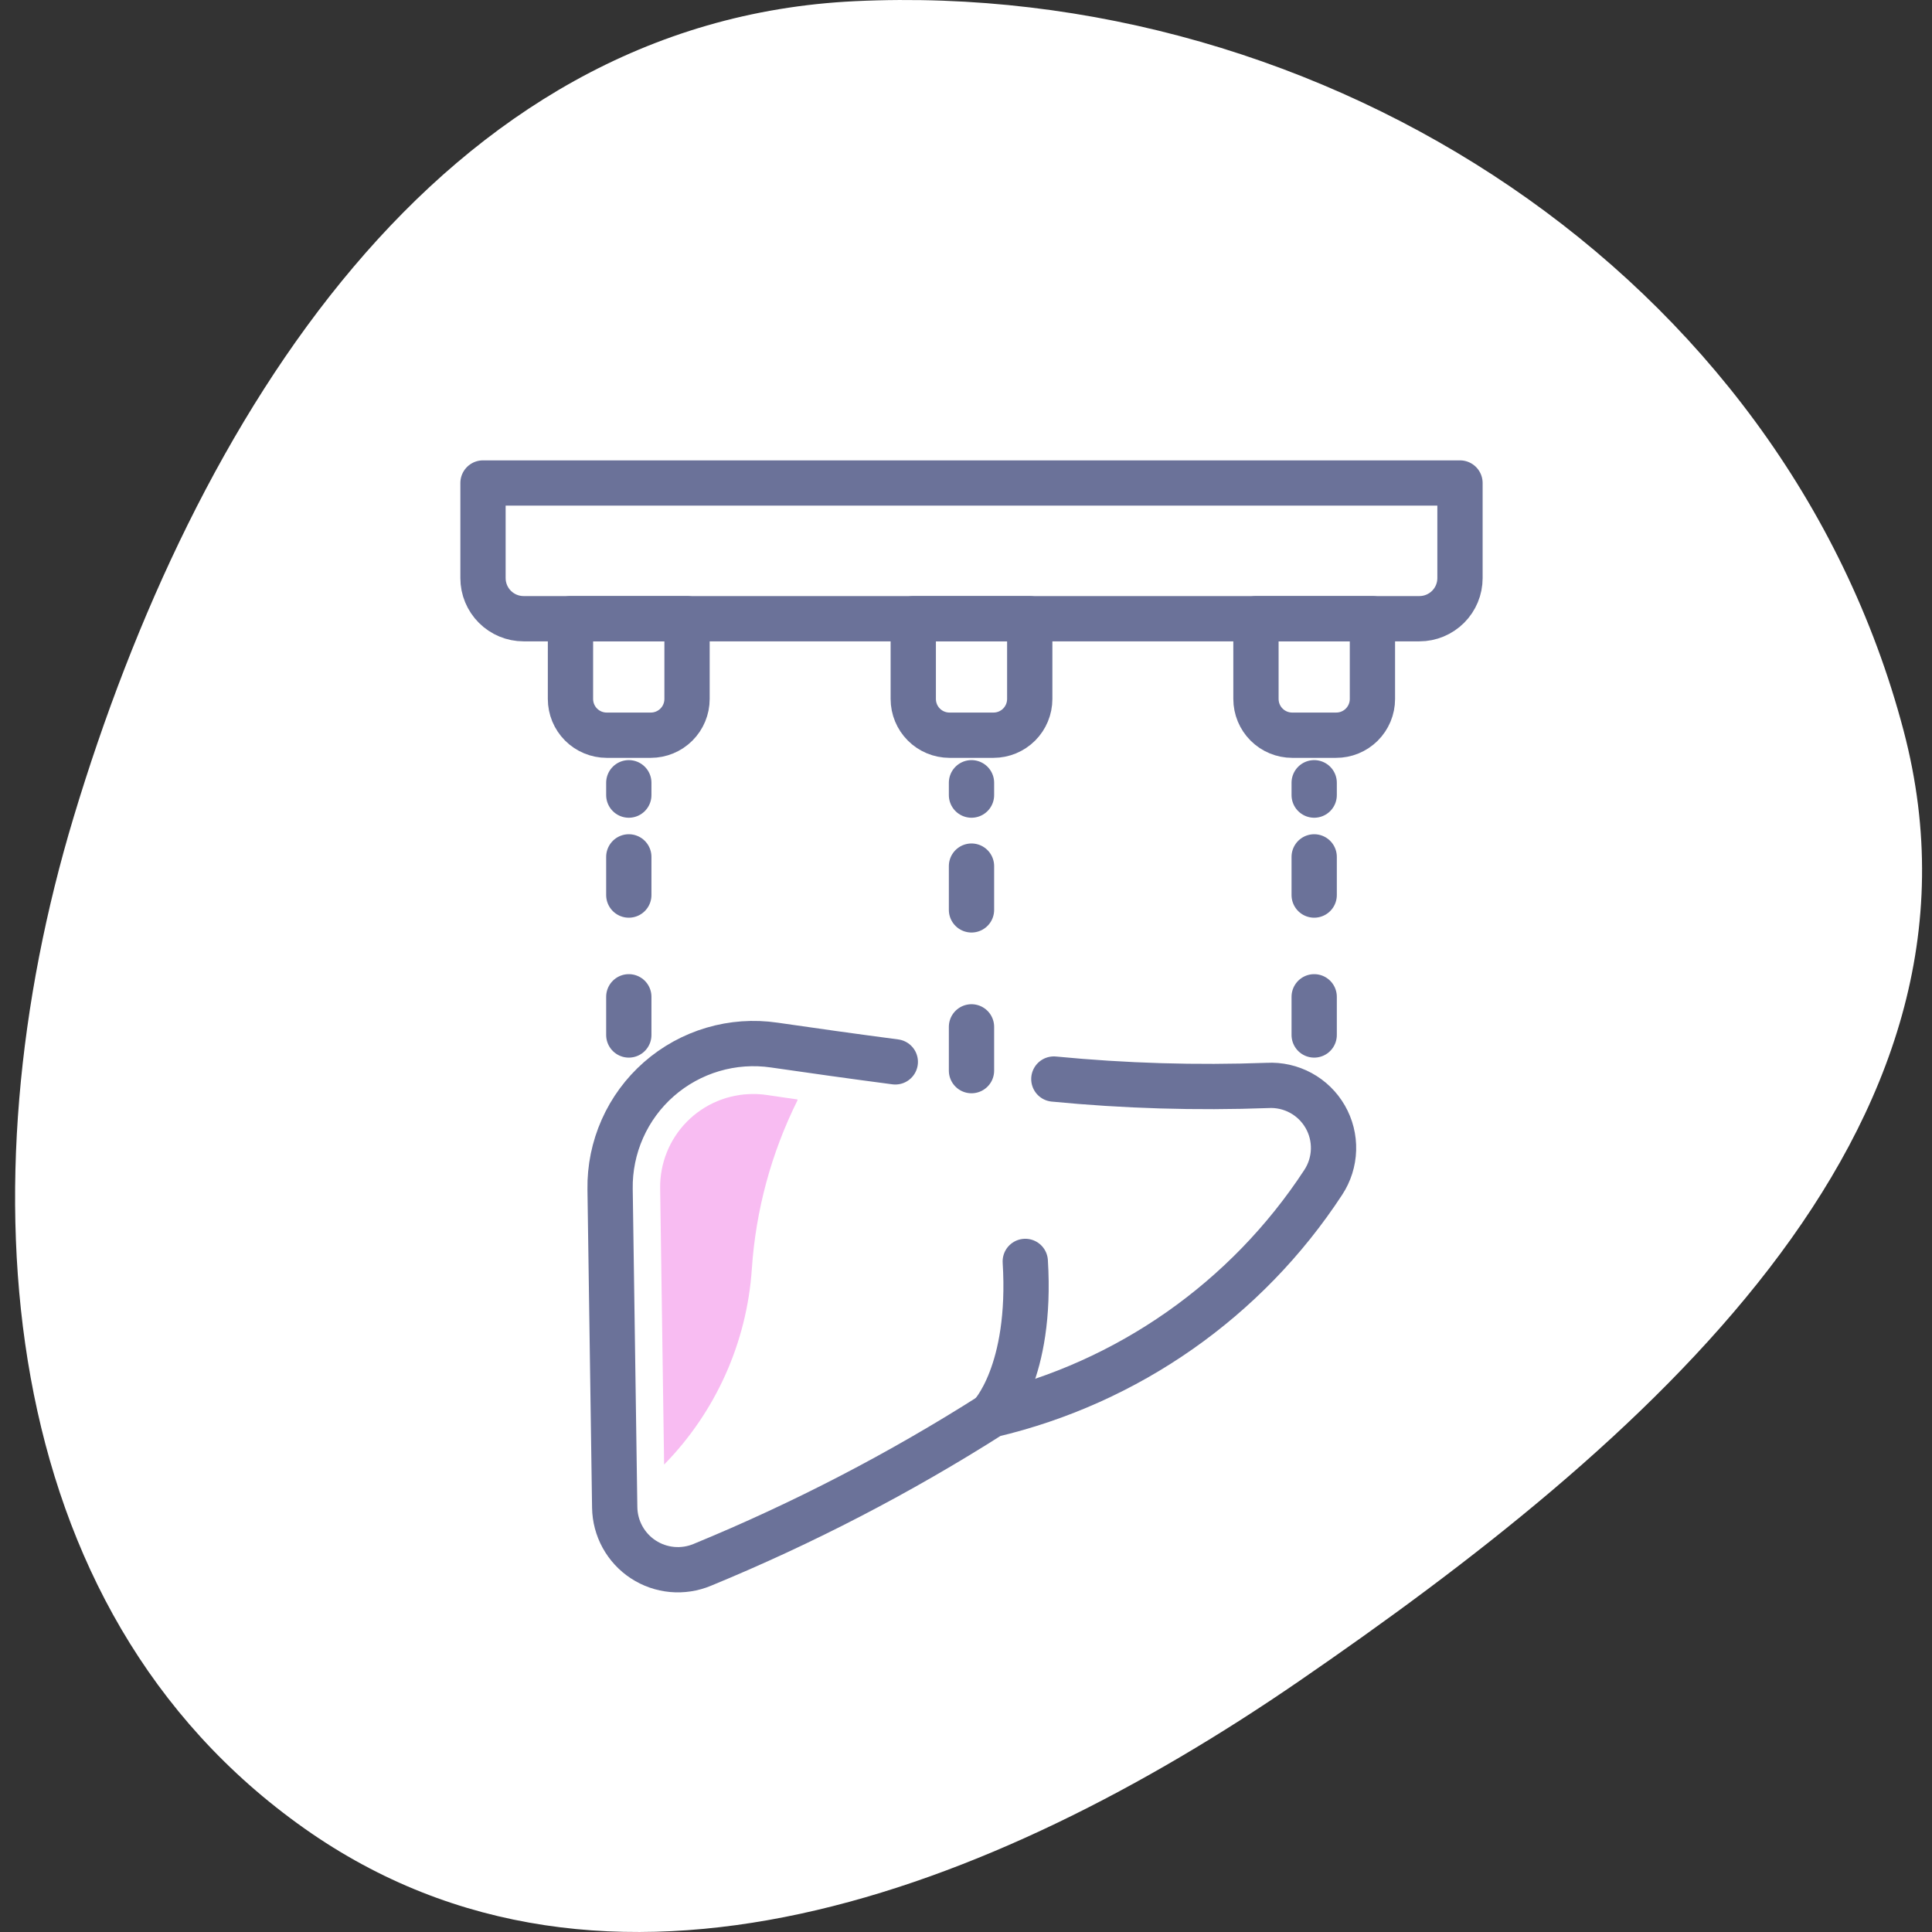 <svg fill="none" height="128" viewBox="0 0 128 128" width="128" xmlns="http://www.w3.org/2000/svg"><rect x="0" y="0" width="128" height="128" fill="#333333" stroke="none"/><path clip-rule="evenodd" d="m56.647.078c31.149-1.477 61.51 18.166 69.468 48.317 7.023 26.611-17.4 47.429-40.087 63.011-20.219 13.888-45.801 23.887-65.843 9.745-20.696-14.603-22.612-42.752-15.308-67.006 7.955-26.414 24.215-52.76 51.77-54.067z" fill="#fff" fill-rule="evenodd"/><g stroke="#6b7299" stroke-linecap="round" stroke-linejoin="round" stroke-width="3"><path d="m69.82 71.49c4.705.456 9.435.597 14.158.423.766-.042 1.529.13 2.204.496.674.366 1.234.912 1.617 1.578.383.665.573 1.424.55 2.191-.023.767-.258 1.513-.679 2.154-5.078 7.766-12.948 13.281-21.98 15.405-6.083 3.87-12.496 7.195-19.163 9.938-.632.264-1.318.369-2 .306s-1.338-.292-1.91-.667c-.573-.375-1.044-.885-1.374-1.485s-.507-1.272-.517-1.957l-.306-21.09c-.021-1.376.257-2.741.816-3.999.558-1.258 1.383-2.38 2.418-3.287 1.035-.908 2.254-1.579 3.574-1.969 1.32-.39 2.709-.488 4.071-.288 2.5.362 5.211.746 8.017 1.113"/><path d="m96.728 32v6.302c0 .713-.283 1.397-.788 1.901s-1.188.788-1.901.788h-59.349c-.713 0-1.397-.283-1.902-.788s-.788-1.188-.788-1.901v-6.302z"/><path d="m87.068 51.859v.818"/><path d="m87.068 56.77v12.365" stroke-dasharray="2.53 6.74"/><path d="m64.364 51.859v.818"/><path d="m64.364 57.382v20.26" stroke-dasharray="2.9 7.75"/><path d="m41.66 51.859v.818"/><path d="m41.66 56.77v12.365" stroke-dasharray="2.53 6.74"/><path d="m37.796 40.992h7.722v5.317c0 .636-.253 1.247-.703 1.697-.45.45-1.06.703-1.697.703h-2.923c-.636 0-1.247-.253-1.697-.703-.45-.45-.703-1.06-.703-1.697z"/><path d="m60.506 40.992h7.717v5.317c0 .636-.253 1.247-.703 1.697-.45.45-1.06.703-1.697.703h-2.923c-.635-.002-1.244-.255-1.693-.705-.449-.45-.701-1.059-.701-1.695z"/><path d="m83.21 40.992h7.717v5.317c0 .317-.063.63-.184.922-.122.292-.3.557-.524.781-.225.223-.491.399-.784.519s-.607.18-.923.178h-2.901c-.636 0-1.247-.253-1.697-.703-.45-.45-.703-1.06-.703-1.697z"/><path d="m65.667 93.738s2.717-2.784 2.26-10.166"/></g><path d="m49.894 72.481c-.817-0-1.625.162-2.378.477-.753.315-1.436.777-2.01 1.359-.573.582-1.025 1.272-1.328 2.03-.304.758-.454 1.569-.441 2.385l.262 18.3c3.421-3.489 5.482-8.086 5.812-12.961.261-3.886 1.288-7.682 3.023-11.168v-.061l-2.071-.301c-.288-.041-.578-.062-.869-.061z" fill="#f8bcf2"/></svg>